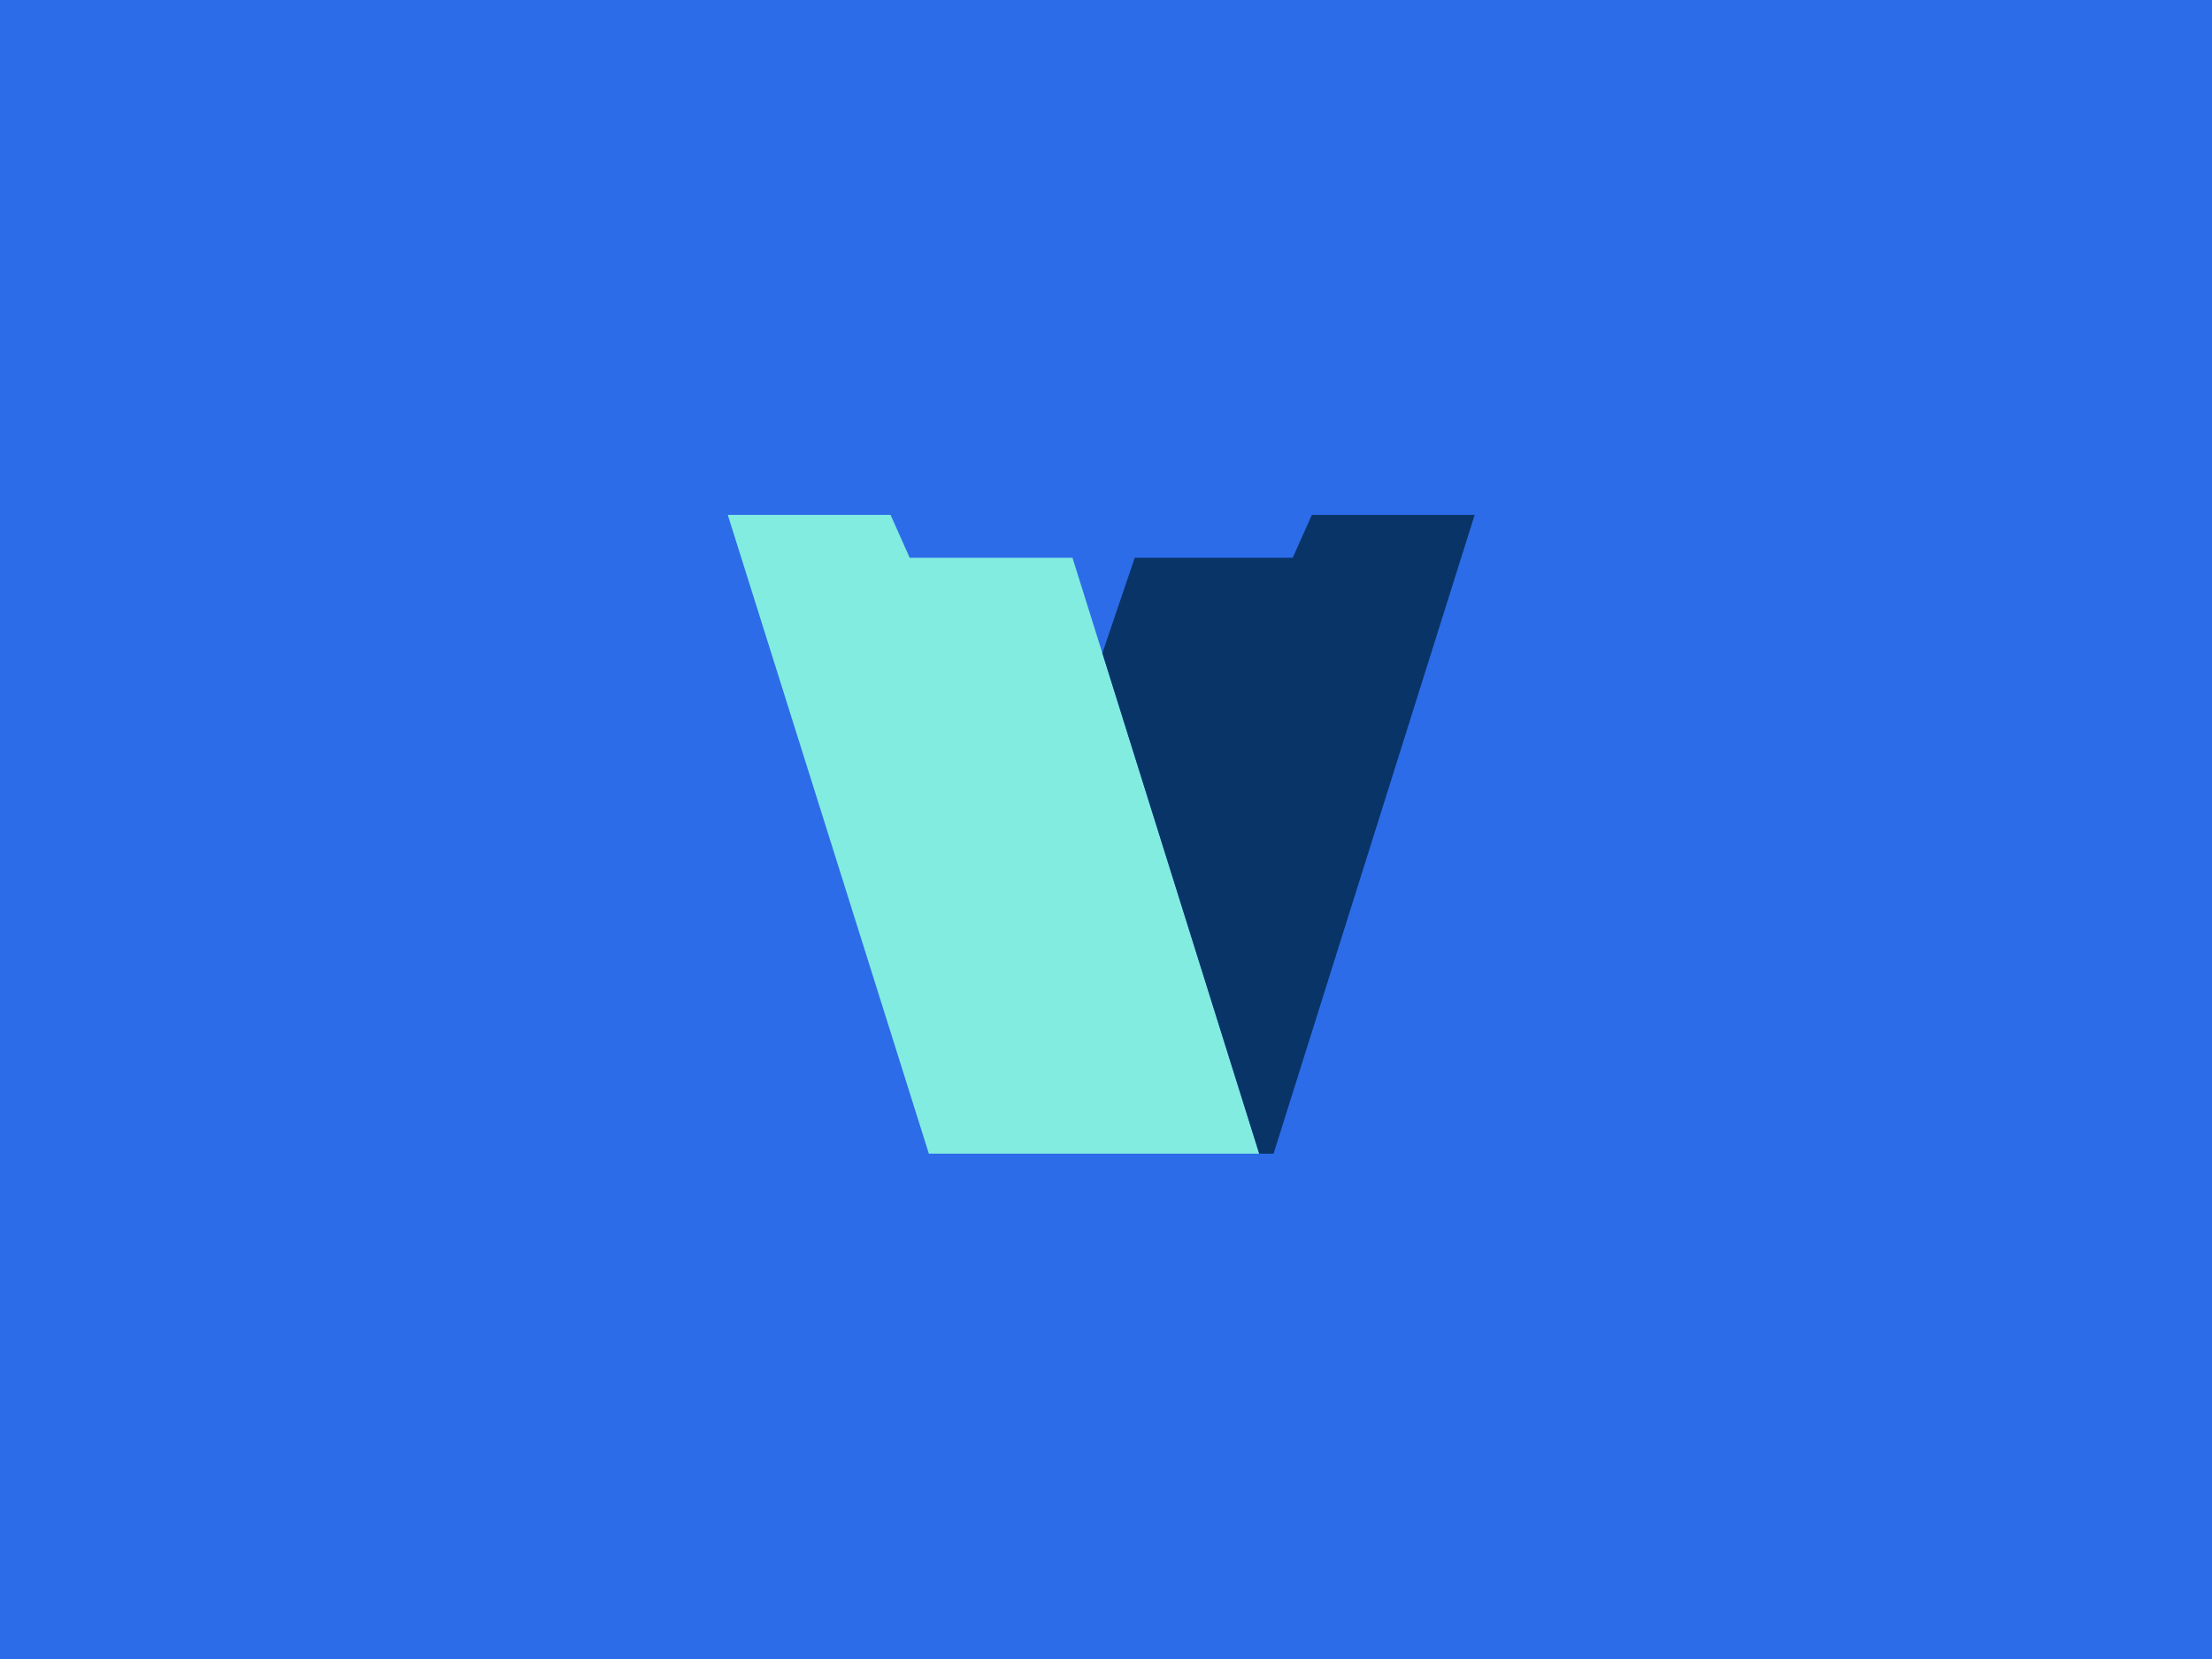 <svg width="180" height="135" viewBox="0 0 180 135" fill="none" xmlns="http://www.w3.org/2000/svg">
<g clip-path="url(#clip0_913_280)">
<path d="M180 0H0V135H180V0Z" fill="#2C6CE8"/>
<path d="M59.221 41.897L75.585 93.879H102.468L89.704 53.147L87.273 45.388H74.026L72.468 41.897H59.221Z" fill="#82ECE0"/>
<path d="M102.467 93.879H103.636L120 41.897H106.753L105.195 45.388H92.338L89.704 53.147L102.467 93.879Z" fill="#093467"/>
</g>
<defs>
<clipPath id="clip0_913_280">
<rect width="180" height="135" fill="white"/>
</clipPath>
</defs>
</svg>
